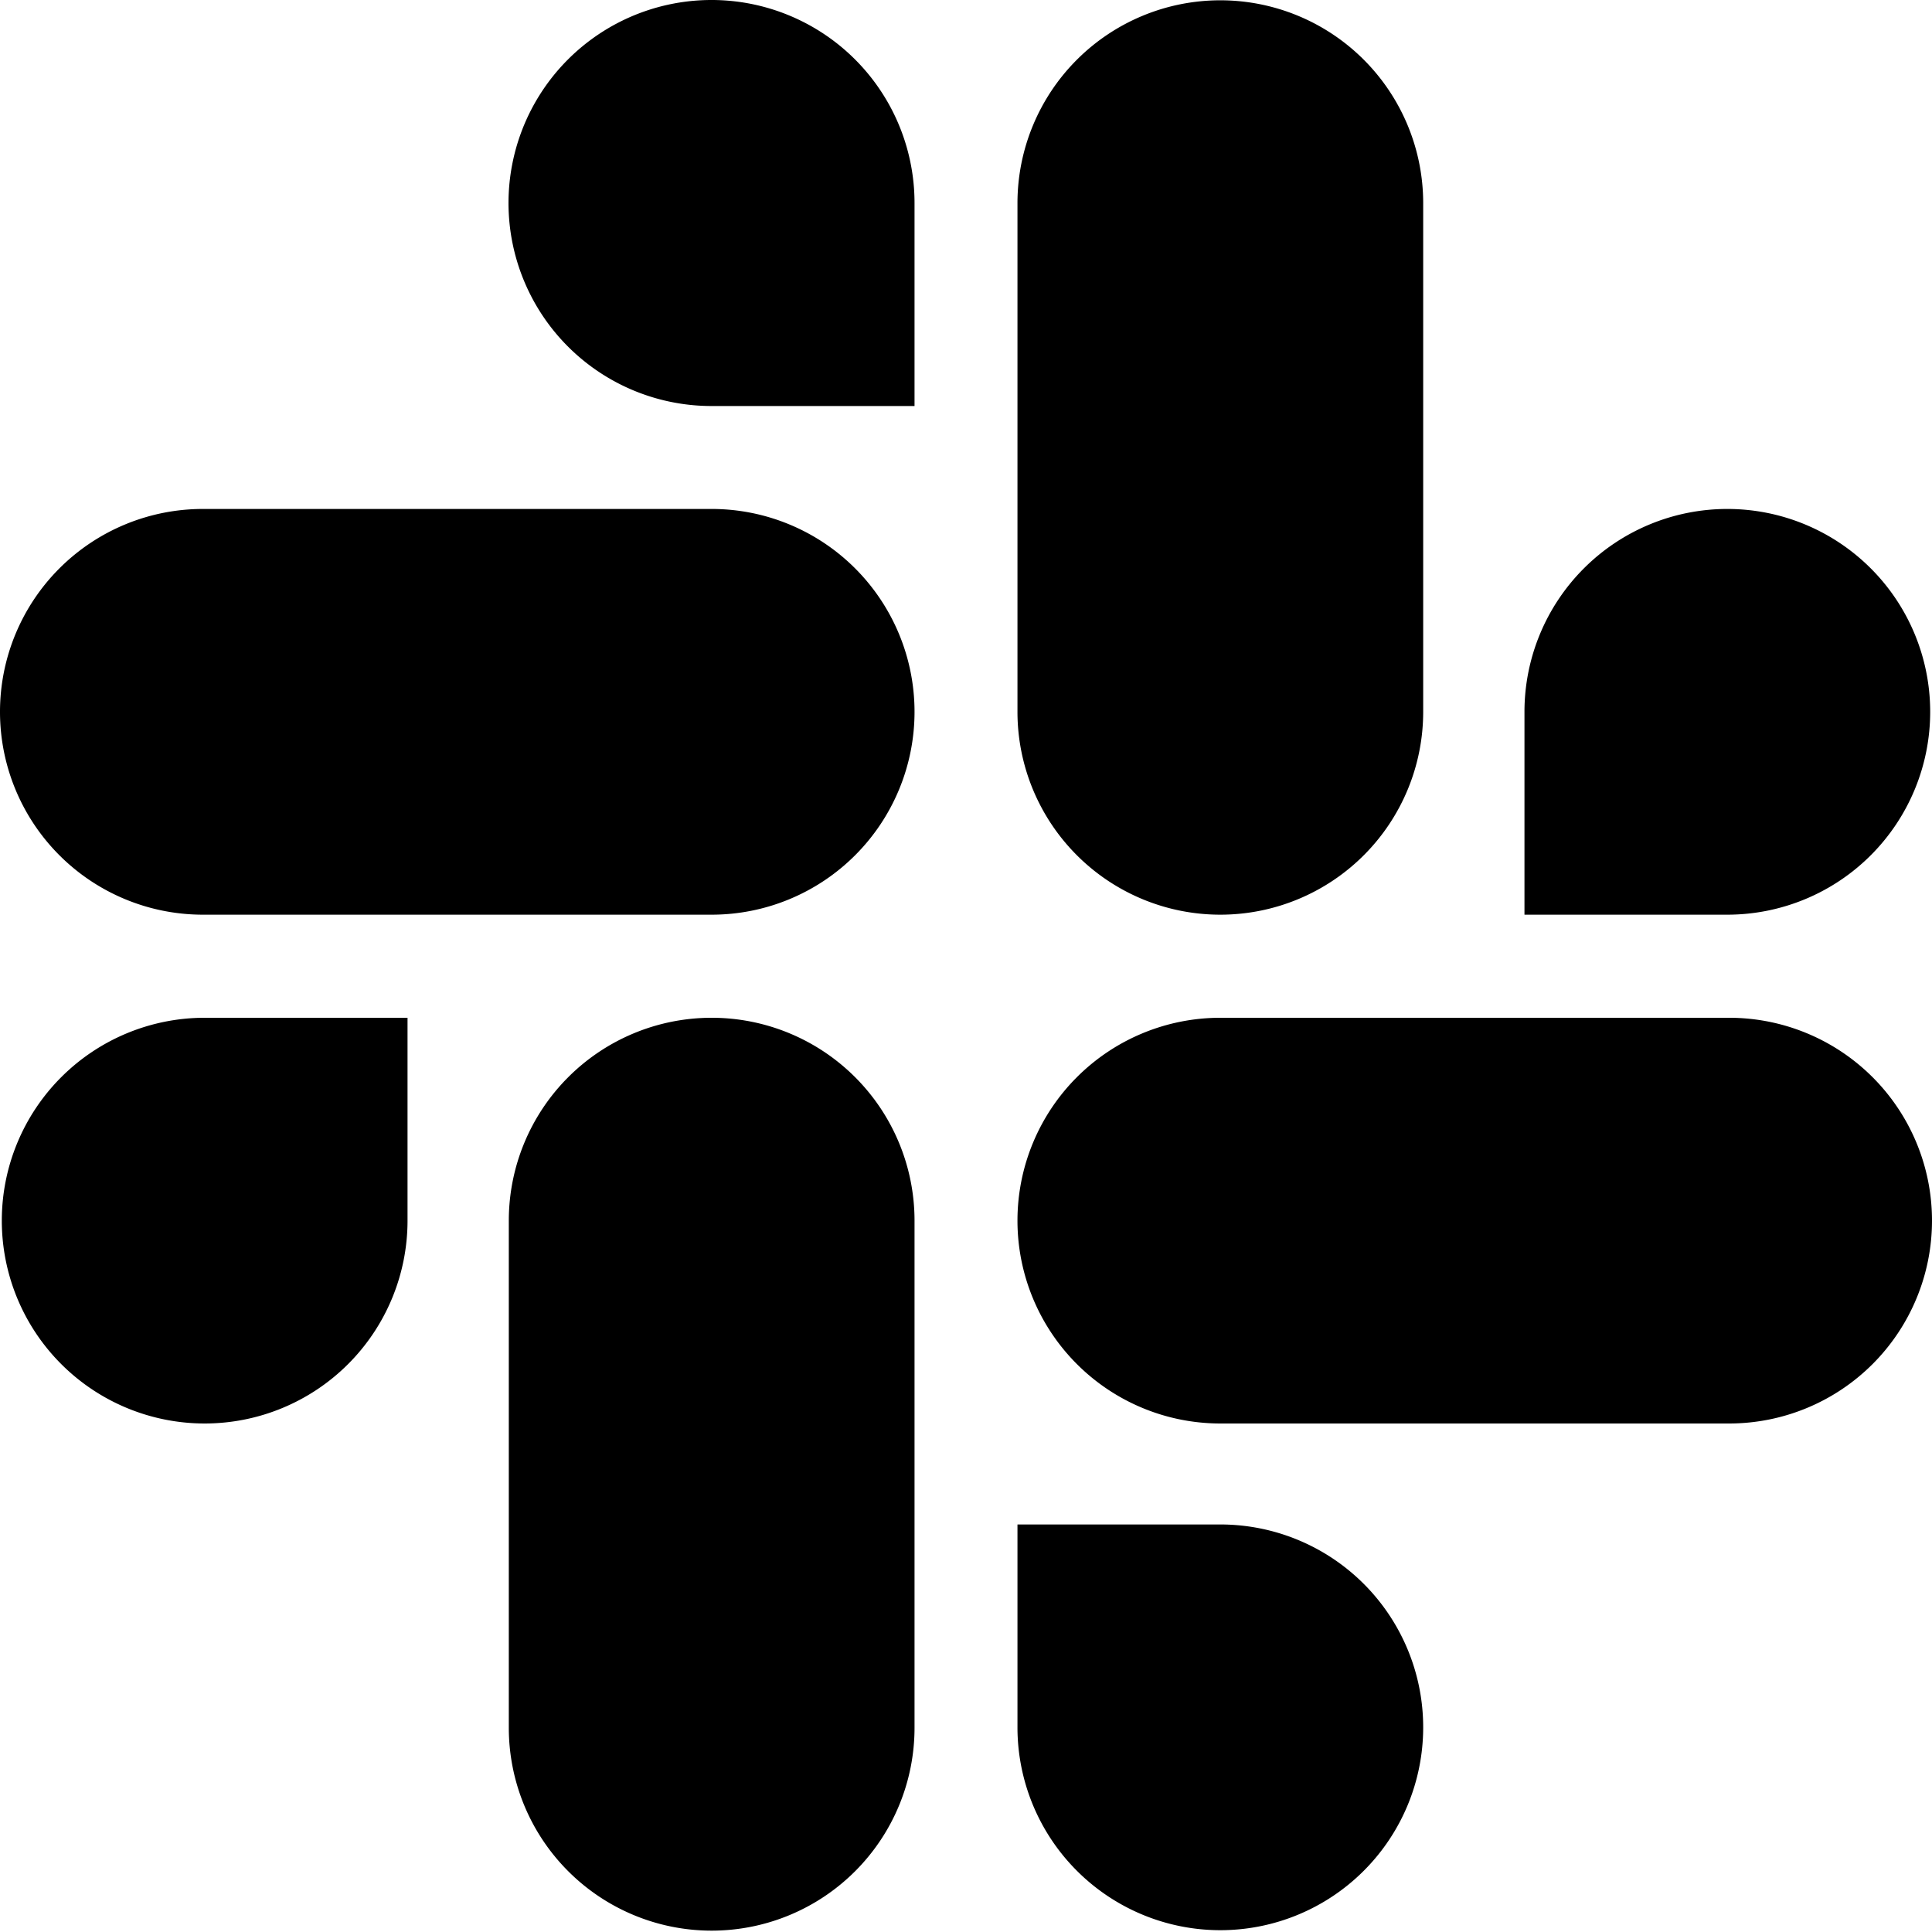 <svg id="Layer_1" data-name="Layer 1" xmlns="http://www.w3.org/2000/svg" viewBox="0 0 128 128"><path d="M27,80.87A13.44,13.44,0,1,1,13.54,67.43H27Z"/><path d="M33.71,80.87a13.44,13.44,0,0,1,26.88,0v33.6a13.44,13.44,0,0,1-26.88,0Z"/><path d="M47.15,26.9A13.45,13.45,0,1,1,60.59,13.46V26.9Z"/><path d="M47.15,33.72a13.44,13.44,0,1,1,0,26.88H13.44a13.44,13.44,0,0,1,0-26.88Z"/><path d="M101,47.16A13.44,13.44,0,1,1,114.46,60.6H101Z"/><path d="M94.29,47.16a13.44,13.44,0,0,1-26.88,0V13.46a13.44,13.44,0,1,1,26.88,0Z"/><path d="M80.85,101a13.44,13.44,0,1,1-13.44,13.44V101Z"/><path d="M80.85,94.31a13.44,13.44,0,0,1,0-26.88h33.71a13.44,13.44,0,0,1,0,26.88Z"/></svg>
